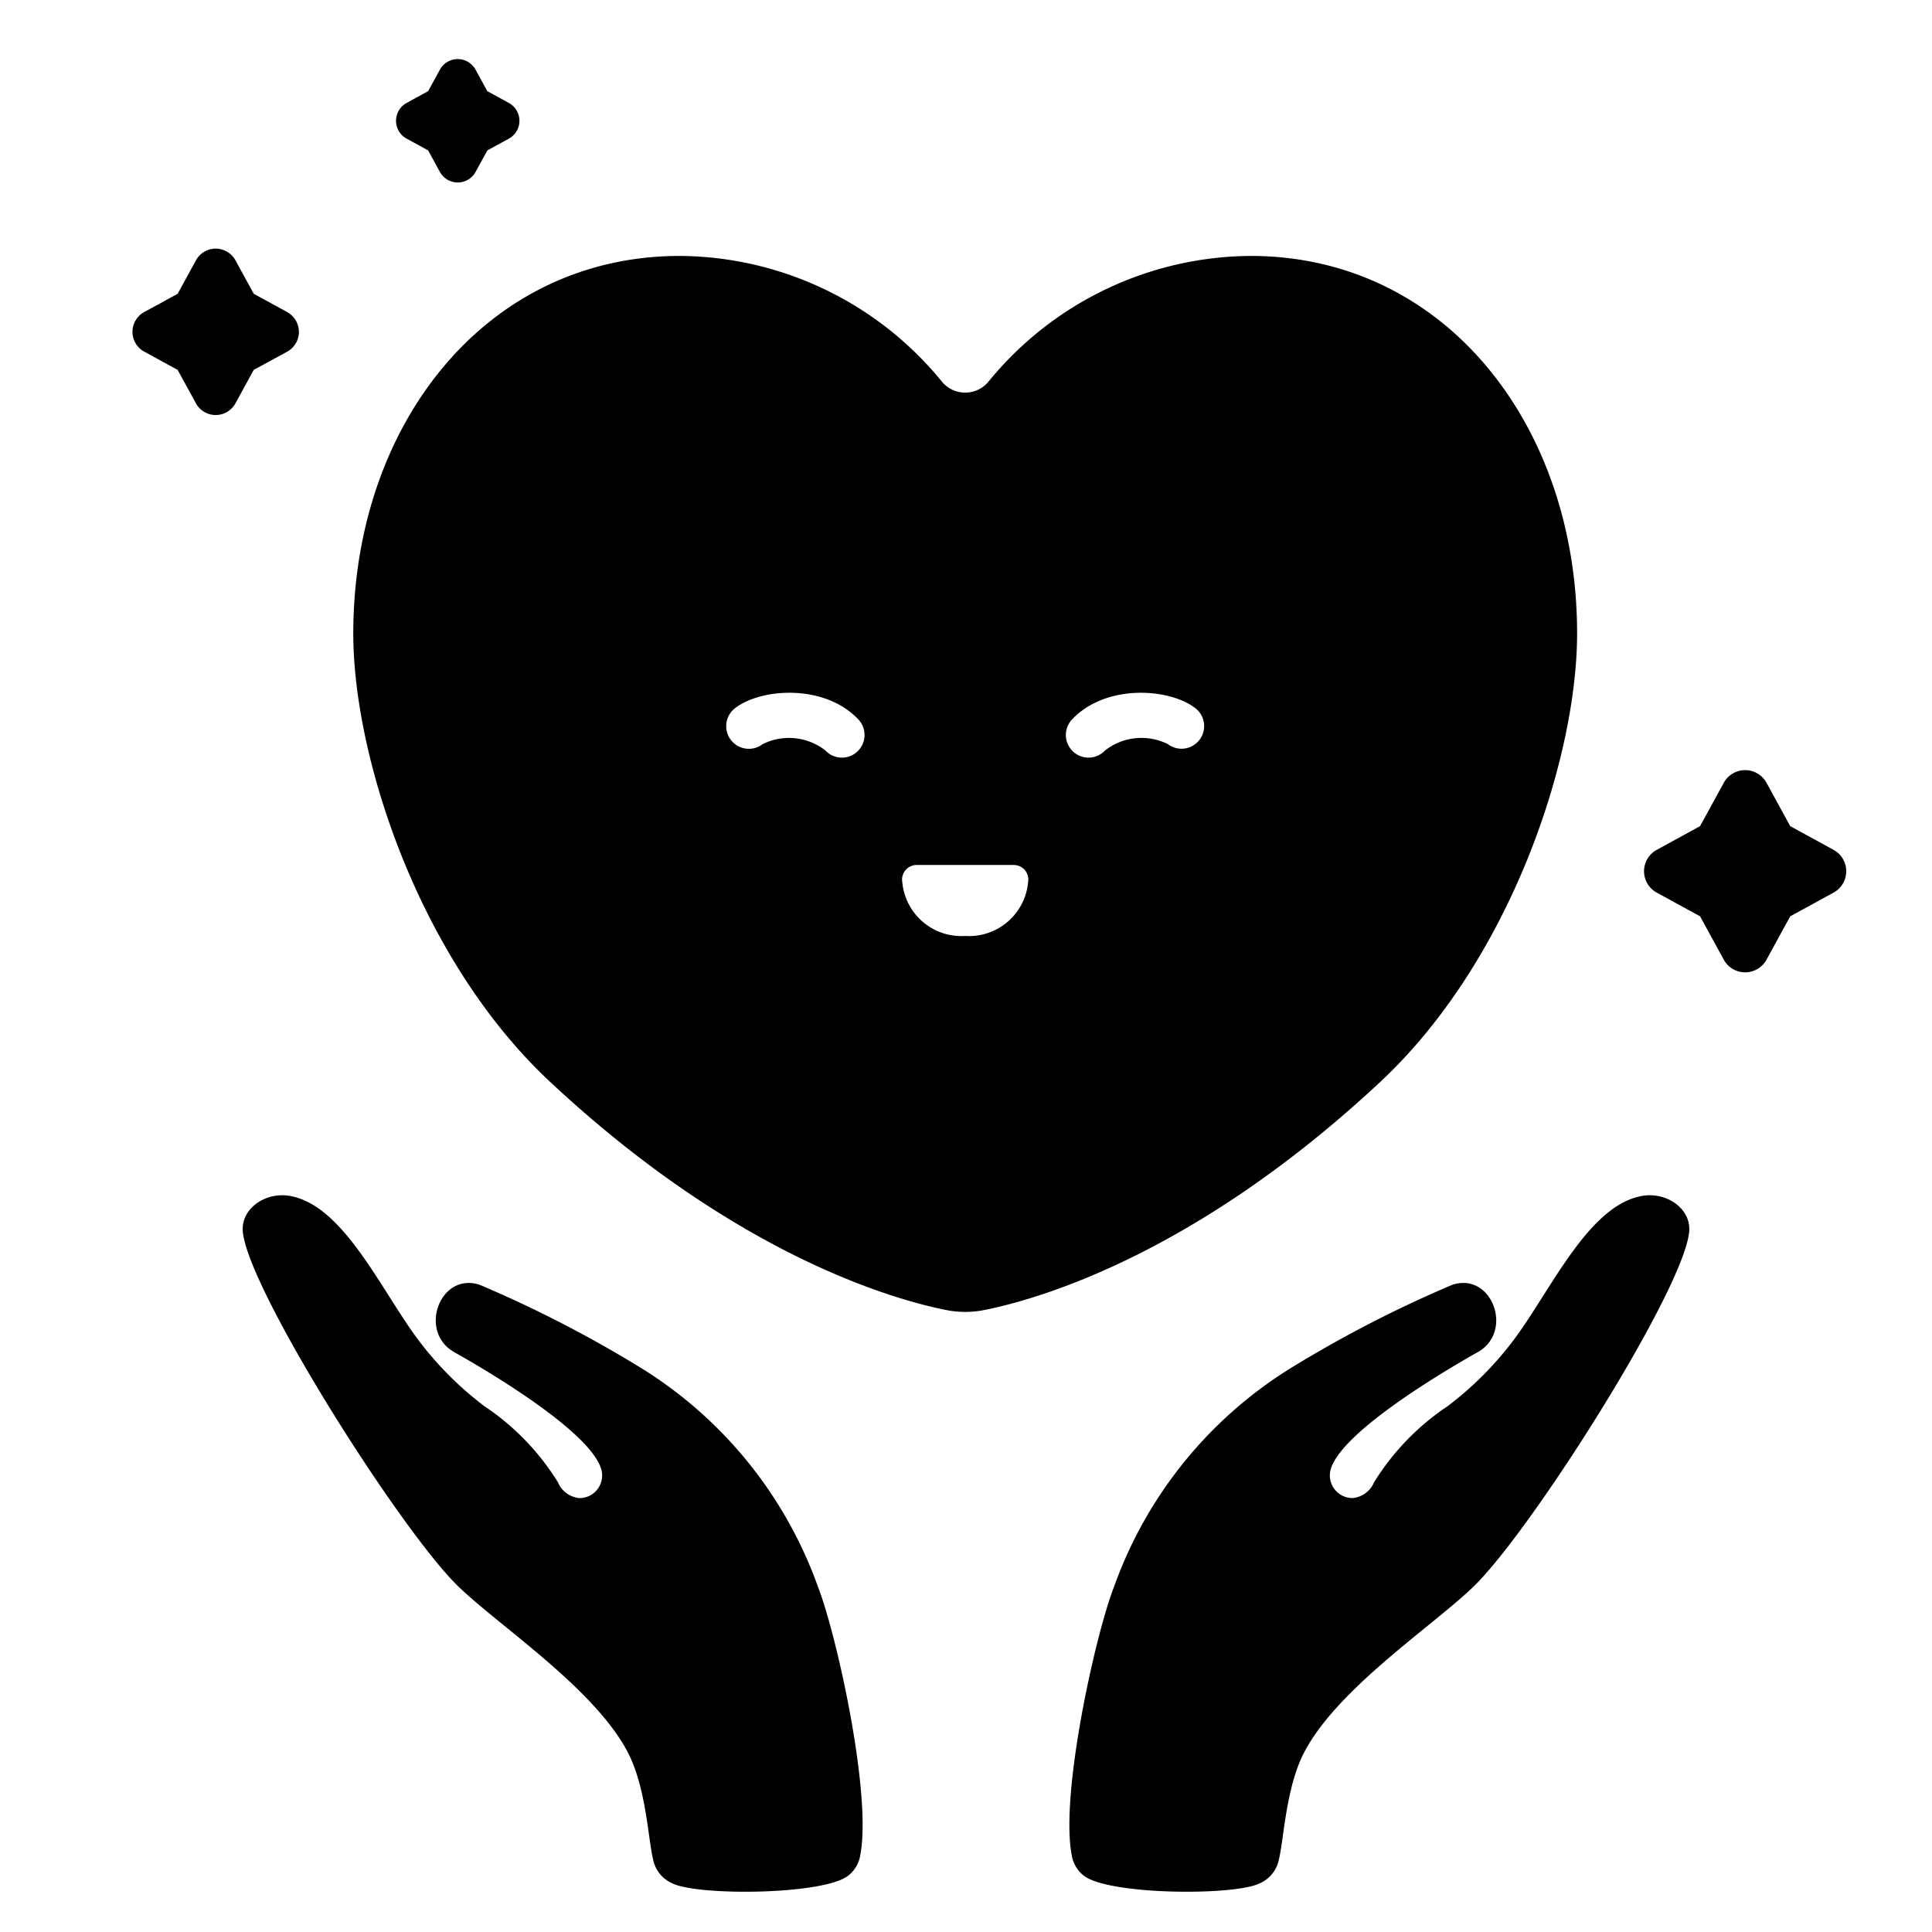 <svg id="applab-icon-basic-personal-care" height="512" viewBox="0 0 128 128" width="512"
  xmlns="http://www.w3.org/2000/svg">
  <path
    d="m121.479 56.305-2.872-1.57-1.571-2.873a1.615 1.615 0 0 0 -1.416-.839 1.617 1.617 0 0 0 -1.416.84l-1.571 2.872-2.871 1.57a1.614 1.614 0 0 0 0 2.833l2.872 1.571 1.57 2.87a1.612 1.612 0 0 0 1.416.841 1.614 1.614 0 0 0 1.417-.84l1.57-2.871 2.872-1.571a1.615 1.615 0 0 0 0-2.833z" />
  <path
    d="m33.712 6.821-1.425-.78-.78-1.426a1.347 1.347 0 0 0 -2.363 0l-.78 1.426-1.425.779a1.348 1.348 0 0 0 0 2.365l1.426.779.78 1.426a1.347 1.347 0 0 0 2.363 0l.78-1.425 1.426-.78a1.347 1.347 0 0 0 0-2.363z" />
  <path
    d="m19.026 20.675-2.214-1.211-1.212-2.214a1.492 1.492 0 0 0 -2.619 0l-1.212 2.215-2.216 1.21a1.494 1.494 0 0 0 0 2.62l2.215 1.211 1.212 2.214a1.492 1.492 0 0 0 2.619 0l1.212-2.215 2.215-1.205a1.493 1.493 0 0 0 0-2.62z" />
  <path
    d="m54.185 105.108a28.192 28.192 0 0 0 -11.625-14.421 80.237 80.237 0 0 0 -10.778-5.565c-2.629-.87-4.1 3.1-1.69 4.458 3.313 1.868 9.011 5.435 9.732 7.722a1.5 1.5 0 0 1 -1.431 1.951 1.719 1.719 0 0 1 -1.431-1.053 16.513 16.513 0 0 0 -4.877-5.042 22.263 22.263 0 0 1 -4.293-4.281c-2.507-3.289-5-9.049-8.618-9.649-1.6-.265-3.209.85-3.088 2.352.3 3.768 10.324 19.614 14.192 23.44 2.628 2.6 9.107 6.8 11.333 11.109 1.2 2.327 1.336 5.763 1.655 7.051a2.2 2.2 0 0 0 1.3 1.608c1.758.833 10.128.757 11.67-.552a2.162 2.162 0 0 0 .764-1.357c.763-4.023-1.56-14.559-2.815-17.771z" />
  <path
    d="m73.815 105.108a28.192 28.192 0 0 1 11.625-14.421 80.237 80.237 0 0 1 10.778-5.565c2.629-.87 4.1 3.1 1.69 4.458-3.308 1.868-9.008 5.435-9.732 7.72a1.5 1.5 0 0 0 1.431 1.951 1.719 1.719 0 0 0 1.431-1.051 16.513 16.513 0 0 1 4.877-5.042 22.263 22.263 0 0 0 4.293-4.281c2.507-3.289 5-9.049 8.618-9.649 1.6-.265 3.209.85 3.088 2.352-.3 3.768-10.324 19.614-14.192 23.44-2.628 2.6-9.107 6.8-11.333 11.109-1.2 2.327-1.336 5.763-1.655 7.051a2.2 2.2 0 0 1 -1.3 1.608c-1.758.833-10.128.757-11.67-.552a2.162 2.162 0 0 1 -.764-1.357c-.763-4.023 1.56-14.559 2.815-17.771z" />
  <path
    d="m82.852 16.956a22.585 22.585 0 0 0 -17.345 8.307 2 2 0 0 1 -3.121 0 22.583 22.583 0 0 0 -17.345-8.307c-12.87 0-21.635 11.2-21.635 25.013 0 8.261 4.4 21.631 13.018 29.687 12.269 11.47 22.7 14.422 26.236 15.132a6.523 6.523 0 0 0 2.578 0c3.539-.709 13.963-3.661 26.231-15.131 8.617-8.056 13.018-21.426 13.018-29.687 0-13.815-8.765-25.014-21.635-25.014zm-26.043 32.83a1.5 1.5 0 0 1 -2.121-.062 3.914 3.914 0 0 0 -4.158-.424 1.5 1.5 0 0 1 -1.83-2.383c1.743-1.339 5.939-1.615 8.169.749a1.5 1.5 0 0 1 -.06 2.12zm7.138 12.223a3.928 3.928 0 0 1 -4.168-3.568.964.964 0 0 1 .942-1.133h6.451a.964.964 0 0 1 .942 1.133 3.928 3.928 0 0 1 -4.167 3.568zm15.519-12.988a1.5 1.5 0 0 1 -2.1.275 3.914 3.914 0 0 0 -4.158.428 1.5 1.5 0 0 1 -2.183-2.058c2.229-2.363 6.427-2.088 8.169-.749a1.5 1.5 0 0 1 .272 2.104z" />
</svg>